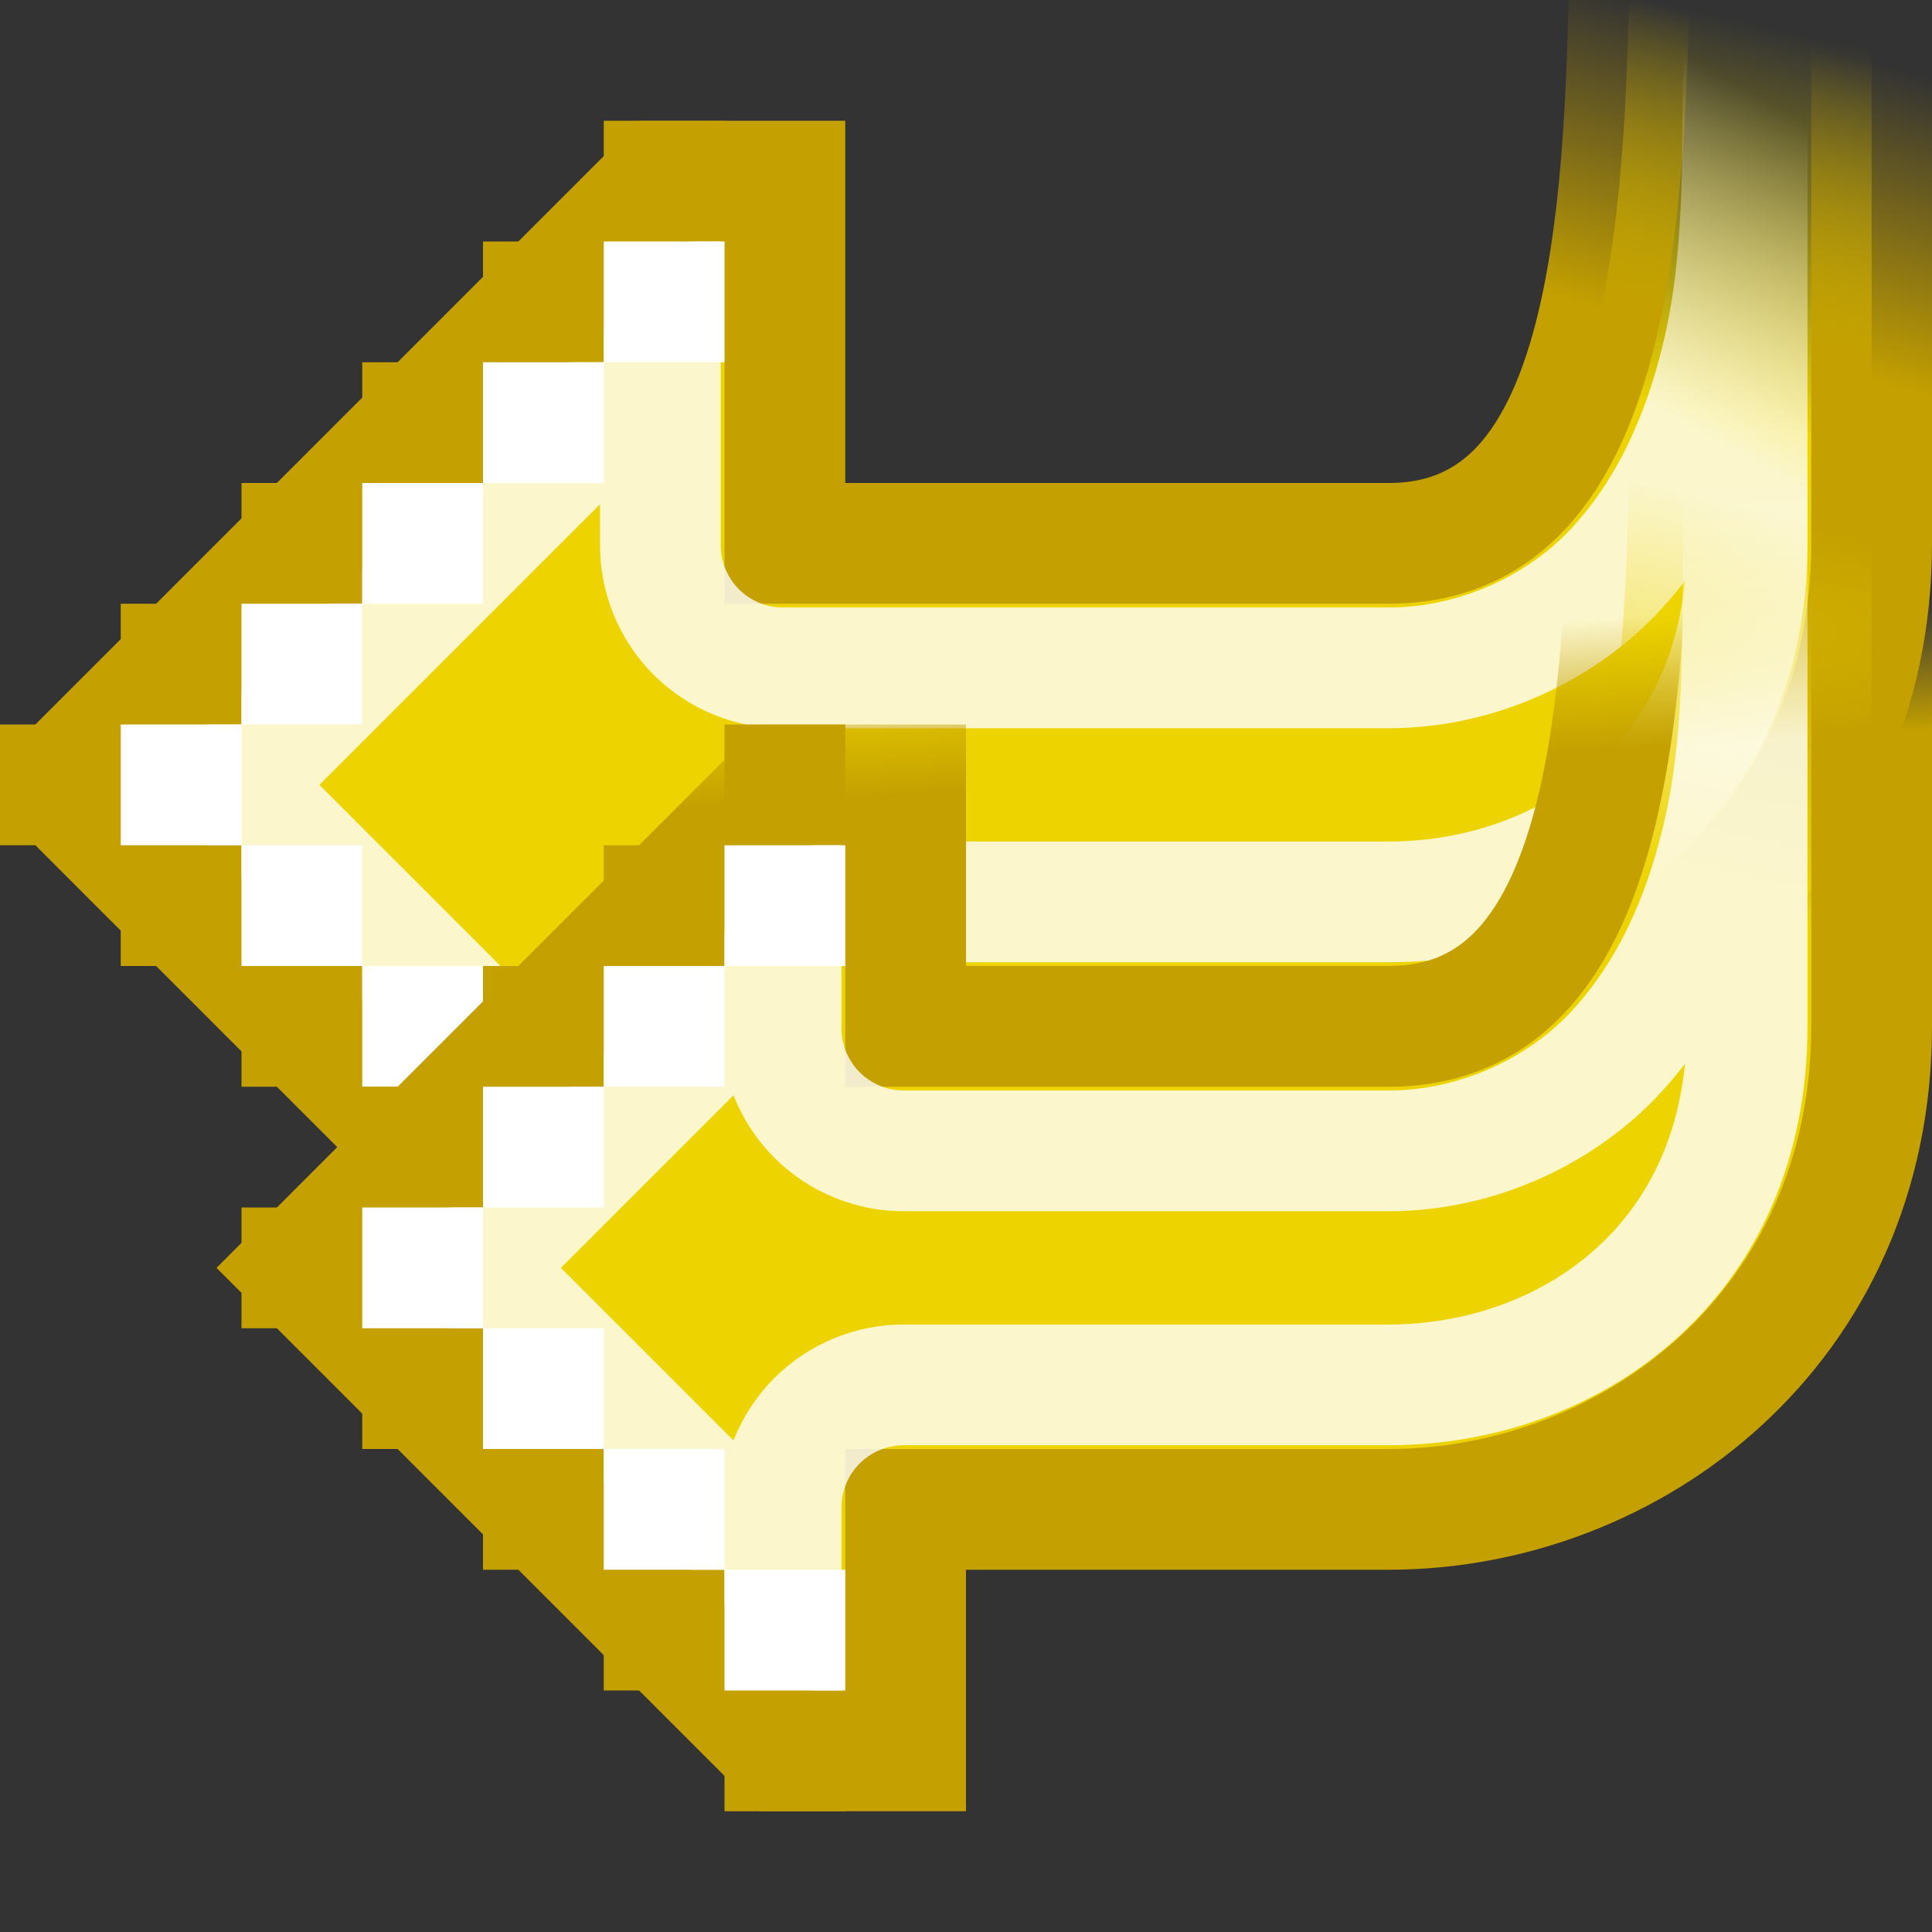 <?xml version="1.0" encoding="UTF-8" standalone="no"?>
<!-- Created with Inkscape (http://www.inkscape.org/) -->
<svg
   xmlns:dc="http://purl.org/dc/elements/1.1/"
   xmlns:cc="http://web.resource.org/cc/"
   xmlns:rdf="http://www.w3.org/1999/02/22-rdf-syntax-ns#"
   xmlns:svg="http://www.w3.org/2000/svg"
   xmlns="http://www.w3.org/2000/svg"
   xmlns:xlink="http://www.w3.org/1999/xlink"
   xmlns:sodipodi="http://sodipodi.sourceforge.net/DTD/sodipodi-0.dtd"
   xmlns:inkscape="http://www.inkscape.org/namespaces/inkscape"
   width="16"
   height="16"
   id="svg2"
   sodipodi:version="0.32"
   inkscape:version="0.45"
   version="1.0"
   sodipodi:docname="mail-reply-all.svg"
   sodipodi:docbase="/home/dobey/Projects/gnome-icon-theme/16x16/actions"
   inkscape:output_extension="org.inkscape.output.svg.inkscape">
  <rect width="100%" height="100%" fill="#333333" stroke="none"/>
  <defs
     id="defs4">
    <linearGradient
       id="linearGradient9137"
       inkscape:collect="always">
      <stop
         id="stop9139"
         offset="0"
         style="stop-color:#edd400;stop-opacity:1" />
      <stop
         id="stop9141"
         offset="1"
         style="stop-color:#edd400;stop-opacity:0" />
    </linearGradient>
    <linearGradient
       id="linearGradient9131"
       inkscape:collect="always">
      <stop
         id="stop9133"
         offset="0"
         style="stop-color:#c4a000;stop-opacity:1" />
      <stop
         id="stop9135"
         offset="1"
         style="stop-color:#c4a000;stop-opacity:0" />
    </linearGradient>
    <linearGradient
       inkscape:collect="always"
       id="linearGradient9006">
      <stop
         style="stop-color:#c4a000;stop-opacity:1"
         offset="0"
         id="stop9008" />
      <stop
         style="stop-color:#c4a000;stop-opacity:0"
         offset="1"
         id="stop9010" />
    </linearGradient>
    <linearGradient
       id="linearGradient9000"
       inkscape:collect="always">
      <stop
         id="stop9002"
         offset="0"
         style="stop-color:#edd400;stop-opacity:1" />
      <stop
         id="stop9004"
         offset="1"
         style="stop-color:#edd400;stop-opacity:0" />
    </linearGradient>
    <linearGradient
       inkscape:collect="always"
       id="linearGradient7127">
      <stop
         style="stop-color:#ffffff;stop-opacity:1;"
         offset="0"
         id="stop7129" />
      <stop
         style="stop-color:#ffffff;stop-opacity:0;"
         offset="1"
         id="stop7131" />
    </linearGradient>
    <linearGradient
       inkscape:collect="always"
       xlink:href="#linearGradient9137"
       id="linearGradient7275"
       gradientUnits="userSpaceOnUse"
       x1="16.002"
       y1="13.426"
       x2="16.709"
       y2="10.244" />
    <linearGradient
       inkscape:collect="always"
       xlink:href="#linearGradient9131"
       id="linearGradient7277"
       gradientUnits="userSpaceOnUse"
       gradientTransform="translate(5,0)"
       x1="9.903"
       y1="12.461"
       x2="10.562"
       y2="10" />
    <linearGradient
       inkscape:collect="always"
       xlink:href="#linearGradient7127"
       id="linearGradient7279"
       gradientUnits="userSpaceOnUse"
       x1="14.893"
       y1="12.94"
       x2="16.175"
       y2="10.593" />
    <linearGradient
       inkscape:collect="always"
       xlink:href="#linearGradient9000"
       id="linearGradient7281"
       gradientUnits="userSpaceOnUse"
       x1="16.002"
       y1="13.426"
       x2="16.709"
       y2="10.244" />
    <linearGradient
       inkscape:collect="always"
       xlink:href="#linearGradient9006"
       id="linearGradient7283"
       gradientUnits="userSpaceOnUse"
       gradientTransform="translate(5,0)"
       x1="10.367"
       y1="12.218"
       x2="10.297"
       y2="11.127" />
    <linearGradient
       inkscape:collect="always"
       xlink:href="#linearGradient7127"
       id="linearGradient7285"
       gradientUnits="userSpaceOnUse"
       x1="16.268"
       y1="12.159"
       x2="16.175"
       y2="10.031" />
  </defs>
  <sodipodi:namedview
     id="base"
     pagecolor="#ffffff"
     bordercolor="#666666"
     borderopacity="0.376"
     inkscape:pageopacity="0"
     inkscape:pageshadow="2"
     inkscape:zoom="1"
     inkscape:cx="18.074705"
     inkscape:cy="10.783659"
     inkscape:document-units="px"
     inkscape:current-layer="layer1"
     width="16px"
     height="16px"
     inkscape:showpageshadow="false"
     gridempspacing="2"
     gridspacingx="0.5px"
     gridspacingy="0.5px"
     inkscape:window-width="872"
     inkscape:window-height="848"
     inkscape:window-x="209"
     inkscape:window-y="67"
     borderlayer="true"
     showgrid="false"
     inkscape:grid-points="true"
     showborder="true"
     showguides="true"
     inkscape:guide-bbox="true" />
  <g
     inkscape:label="Livello 1"
     inkscape:groupmode="layer"
     id="layer1">
    <g
       id="g9812"
       transform="matrix(-1,0,0,1,7,-8)" />
    <g
       id="g8801"
       transform="translate(-40,40)">
      <g
         transform="translate(-70,-40)"
         id="g7547">
        <g
           id="g7549"
           transform="translate(108,-10)">
          <path
             sodipodi:nodetypes="ccccccccccccc"
             id="path7551"
             d="M 7.5,11.5 L 2.5,16.5 L 7.5,21.5 L 8.5,21.5 L 8.5,18.5 L 13.5,18.5 C 15.5,18.5 17.5,17 17.5,14.5 L 17.5,8.5 L 15.5,8.5 C 15.5,11.429 15.5,14.5 13.5,14.5 L 8.5,14.5 L 8.5,11.5 L 7.5,11.5 z "
             style="fill:url(#linearGradient7275);fill-opacity:1;fill-rule:evenodd;stroke:url(#linearGradient7277);stroke-width:1px;stroke-linecap:butt;stroke-linejoin:miter;stroke-opacity:1" />
          <path
             style="opacity:0.8;fill:none;fill-opacity:1;fill-rule:evenodd;stroke:url(#linearGradient7279);stroke-width:1px;stroke-linecap:butt;stroke-linejoin:miter;stroke-opacity:1"
             d="M 16.438,10.531 C 16.424,11.337 16.46,12.159 16.25,13 C 16.101,13.597 15.853,14.191 15.406,14.688 C 14.96,15.184 14.254,15.531 13.5,15.531 L 8.5,15.531 C 8.225,15.535 7.961,15.428 7.766,15.234 C 7.572,15.039 7.465,14.775 7.469,14.5 L 7.469,12.969 L 3.938,16.5 L 7.469,20.031 L 7.469,18.5 C 7.465,18.225 7.572,17.961 7.766,17.766 C 7.961,17.572 8.225,17.465 8.5,17.469 L 13.5,17.469 C 14.992,17.469 16.469,16.458 16.469,14.5 L 16.469,10.531 L 16.438,10.531 z "
             id="path7553"
             sodipodi:nodetypes="cssccscccccsccccc" />
        </g>
        <g
           id="g7556"
           transform="translate(139,-10)"
           style="fill:#c4a000">
          <rect
             y="16"
             x="-29"
             height="1"
             width="1"
             id="rect7558"
             style="opacity:1;fill:#c4a000;fill-opacity:1;fill-rule:evenodd;stroke:none;stroke-width:2;stroke-linecap:round;stroke-linejoin:miter;stroke-miterlimit:4;stroke-dasharray:none;stroke-dashoffset:0.7;stroke-opacity:1" />
          <rect
             y="17"
             x="-28"
             height="1"
             width="1"
             id="rect7560"
             style="opacity:1;fill:#c4a000;fill-opacity:1;fill-rule:evenodd;stroke:none;stroke-width:2;stroke-linecap:round;stroke-linejoin:miter;stroke-miterlimit:4;stroke-dasharray:none;stroke-dashoffset:0.7;stroke-opacity:1" />
          <rect
             y="18"
             x="-27"
             height="1"
             width="1"
             id="rect7562"
             style="opacity:1;fill:#c4a000;fill-opacity:1;fill-rule:evenodd;stroke:none;stroke-width:2;stroke-linecap:round;stroke-linejoin:miter;stroke-miterlimit:4;stroke-dasharray:none;stroke-dashoffset:0.7;stroke-opacity:1" />
          <rect
             y="19"
             x="-26"
             height="1"
             width="1"
             id="rect7564"
             style="opacity:1;fill:#c4a000;fill-opacity:1;fill-rule:evenodd;stroke:none;stroke-width:2;stroke-linecap:round;stroke-linejoin:miter;stroke-miterlimit:4;stroke-dasharray:none;stroke-dashoffset:0.7;stroke-opacity:1" />
          <rect
             y="20"
             x="-25"
             height="1"
             width="1"
             id="rect7566"
             style="opacity:1;fill:#c4a000;fill-opacity:1;fill-rule:evenodd;stroke:none;stroke-width:2;stroke-linecap:round;stroke-linejoin:miter;stroke-miterlimit:4;stroke-dasharray:none;stroke-dashoffset:0.7;stroke-opacity:1" />
          <rect
             y="21"
             x="-24"
             height="1"
             width="1"
             id="rect7568"
             style="opacity:1;fill:#c4a000;fill-opacity:1;fill-rule:evenodd;stroke:none;stroke-width:2;stroke-linecap:round;stroke-linejoin:miter;stroke-miterlimit:4;stroke-dasharray:none;stroke-dashoffset:0.7;stroke-opacity:1" />
          <rect
             y="11"
             x="-24"
             height="1"
             width="1"
             id="rect7570"
             style="opacity:1;fill:#c4a000;fill-opacity:1;fill-rule:evenodd;stroke:none;stroke-width:2;stroke-linecap:round;stroke-linejoin:miter;stroke-miterlimit:4;stroke-dasharray:none;stroke-dashoffset:0.7;stroke-opacity:1" />
          <rect
             y="12"
             x="-25"
             height="1"
             width="1"
             id="rect7572"
             style="opacity:1;fill:#c4a000;fill-opacity:1;fill-rule:evenodd;stroke:none;stroke-width:2;stroke-linecap:round;stroke-linejoin:miter;stroke-miterlimit:4;stroke-dasharray:none;stroke-dashoffset:0.7;stroke-opacity:1" />
          <rect
             y="13"
             x="-26"
             height="1"
             width="1"
             id="rect7574"
             style="opacity:1;fill:#c4a000;fill-opacity:1;fill-rule:evenodd;stroke:none;stroke-width:2;stroke-linecap:round;stroke-linejoin:miter;stroke-miterlimit:4;stroke-dasharray:none;stroke-dashoffset:0.7;stroke-opacity:1" />
          <rect
             y="14"
             x="-27"
             height="1"
             width="1"
             id="rect7576"
             style="opacity:1;fill:#c4a000;fill-opacity:1;fill-rule:evenodd;stroke:none;stroke-width:2;stroke-linecap:round;stroke-linejoin:miter;stroke-miterlimit:4;stroke-dasharray:none;stroke-dashoffset:0.7;stroke-opacity:1" />
          <rect
             y="15"
             x="-28"
             height="1"
             width="1"
             id="rect7578"
             style="opacity:1;fill:#c4a000;fill-opacity:1;fill-rule:evenodd;stroke:none;stroke-width:2;stroke-linecap:round;stroke-linejoin:miter;stroke-miterlimit:4;stroke-dasharray:none;stroke-dashoffset:0.7;stroke-opacity:1" />
        </g>
        <g
           id="g7580"
           transform="translate(140,-10)"
           style="opacity:1;fill:#ffffff">
          <rect
             y="16"
             x="-29"
             height="1"
             width="1"
             id="rect7582"
             style="opacity:1;fill:#ffffff;fill-opacity:1;fill-rule:evenodd;stroke:none;stroke-width:2;stroke-linecap:round;stroke-linejoin:miter;stroke-miterlimit:4;stroke-dasharray:none;stroke-dashoffset:0.7;stroke-opacity:1" />
          <rect
             y="17"
             x="-28"
             height="1"
             width="1"
             id="rect7584"
             style="opacity:1;fill:#ffffff;fill-opacity:1;fill-rule:evenodd;stroke:none;stroke-width:2;stroke-linecap:round;stroke-linejoin:miter;stroke-miterlimit:4;stroke-dasharray:none;stroke-dashoffset:0.7;stroke-opacity:1" />
          <rect
             y="18"
             x="-27"
             height="1"
             width="1"
             id="rect7586"
             style="opacity:1;fill:#ffffff;fill-opacity:1;fill-rule:evenodd;stroke:none;stroke-width:2;stroke-linecap:round;stroke-linejoin:miter;stroke-miterlimit:4;stroke-dasharray:none;stroke-dashoffset:0.7;stroke-opacity:1" />
          <rect
             y="19"
             x="-26"
             height="1"
             width="1"
             id="rect7588"
             style="opacity:1;fill:#ffffff;fill-opacity:1;fill-rule:evenodd;stroke:none;stroke-width:2;stroke-linecap:round;stroke-linejoin:miter;stroke-miterlimit:4;stroke-dasharray:none;stroke-dashoffset:0.7;stroke-opacity:1" />
          <rect
             y="20"
             x="-25"
             height="1"
             width="1"
             id="rect7590"
             style="opacity:1;fill:#ffffff;fill-opacity:1;fill-rule:evenodd;stroke:none;stroke-width:2;stroke-linecap:round;stroke-linejoin:miter;stroke-miterlimit:4;stroke-dasharray:none;stroke-dashoffset:0.7;stroke-opacity:1" />
          <rect
             y="12"
             x="-25"
             height="1"
             width="1"
             id="rect7592"
             style="opacity:1;fill:#ffffff;fill-opacity:1;fill-rule:evenodd;stroke:none;stroke-width:2;stroke-linecap:round;stroke-linejoin:miter;stroke-miterlimit:4;stroke-dasharray:none;stroke-dashoffset:0.7;stroke-opacity:1" />
          <rect
             y="13"
             x="-26"
             height="1"
             width="1"
             id="rect7594"
             style="opacity:1;fill:#ffffff;fill-opacity:1;fill-rule:evenodd;stroke:none;stroke-width:2;stroke-linecap:round;stroke-linejoin:miter;stroke-miterlimit:4;stroke-dasharray:none;stroke-dashoffset:0.7;stroke-opacity:1" />
          <rect
             y="14"
             x="-27"
             height="1"
             width="1"
             id="rect7596"
             style="opacity:1;fill:#ffffff;fill-opacity:1;fill-rule:evenodd;stroke:none;stroke-width:2;stroke-linecap:round;stroke-linejoin:miter;stroke-miterlimit:4;stroke-dasharray:none;stroke-dashoffset:0.7;stroke-opacity:1" />
          <rect
             y="15"
             x="-28"
             height="1"
             width="1"
             id="rect7598"
             style="opacity:1;fill:#ffffff;fill-opacity:1;fill-rule:evenodd;stroke:none;stroke-width:2;stroke-linecap:round;stroke-linejoin:miter;stroke-miterlimit:4;stroke-dasharray:none;stroke-dashoffset:0.7;stroke-opacity:1" />
        </g>
      </g>
      <g
         transform="translate(-80,-40)"
         id="g7600">
        <g
           id="g7602"
           transform="translate(118,-6)">
          <path
             sodipodi:nodetypes="ccccccccccccc"
             id="path7604"
             d="M 8.5,12.5 L 4.5,16.5 L 8.5,20.5 L 9.5,20.5 L 9.5,18.5 L 13.5,18.5 C 15.5,18.5 17.5,17 17.5,14.5 L 17.5,8.5 L 15.5,8.5 C 15.5,11.429 15.5,14.5 13.5,14.5 L 9.5,14.5 L 9.5,12.5 L 8.5,12.5 z "
             style="fill:url(#linearGradient7281);fill-opacity:1;fill-rule:evenodd;stroke:url(#linearGradient7283);stroke-width:1px;stroke-linecap:butt;stroke-linejoin:miter;stroke-opacity:1" />
          <path
             style="opacity:0.8;fill:none;fill-opacity:1;fill-rule:evenodd;stroke:url(#linearGradient7285);stroke-width:1px;stroke-linecap:butt;stroke-linejoin:miter;stroke-opacity:1"
             d="M 16.438,10.531 C 16.424,11.337 16.46,12.159 16.25,13 C 16.101,13.597 15.853,14.191 15.406,14.688 C 14.96,15.184 14.254,15.531 13.5,15.531 L 9.5,15.531 C 9.225,15.535 8.961,15.428 8.766,15.234 C 8.572,15.039 8.465,14.775 8.469,14.5 L 8.469,13.969 L 5.938,16.5 L 8.469,19.031 L 8.469,18.5 C 8.465,18.225 8.572,17.961 8.766,17.766 C 8.961,17.572 9.225,17.465 9.5,17.469 L 13.5,17.469 C 14.992,17.469 16.469,16.458 16.469,14.5 L 16.469,10.531 L 16.438,10.531 z "
             id="path7606"
             sodipodi:nodetypes="cssccscccccsccccc" />
        </g>
        <g
           id="g7608"
           transform="translate(10,0)">
          <g
             transform="translate(141,-6)"
             id="g7610"
             style="fill:#c4a000">
            <rect
               style="opacity:1;fill:#c4a000;fill-opacity:1;fill-rule:evenodd;stroke:none;stroke-width:2;stroke-linecap:round;stroke-linejoin:miter;stroke-miterlimit:4;stroke-dasharray:none;stroke-dashoffset:0.7;stroke-opacity:1"
               id="rect7612"
               width="1"
               height="1"
               x="-29"
               y="16" />
            <rect
               style="opacity:1;fill:#c4a000;fill-opacity:1;fill-rule:evenodd;stroke:none;stroke-width:2;stroke-linecap:round;stroke-linejoin:miter;stroke-miterlimit:4;stroke-dasharray:none;stroke-dashoffset:0.7;stroke-opacity:1"
               id="rect7614"
               width="1"
               height="1"
               x="-28"
               y="17" />
            <rect
               style="opacity:1;fill:#c4a000;fill-opacity:1;fill-rule:evenodd;stroke:none;stroke-width:2;stroke-linecap:round;stroke-linejoin:miter;stroke-miterlimit:4;stroke-dasharray:none;stroke-dashoffset:0.7;stroke-opacity:1"
               id="rect7616"
               width="1"
               height="1"
               x="-27"
               y="18" />
            <rect
               style="opacity:1;fill:#c4a000;fill-opacity:1;fill-rule:evenodd;stroke:none;stroke-width:2;stroke-linecap:round;stroke-linejoin:miter;stroke-miterlimit:4;stroke-dasharray:none;stroke-dashoffset:0.7;stroke-opacity:1"
               id="rect7618"
               width="1"
               height="1"
               x="-26"
               y="19" />
            <rect
               style="opacity:1;fill:#c4a000;fill-opacity:1;fill-rule:evenodd;stroke:none;stroke-width:2;stroke-linecap:round;stroke-linejoin:miter;stroke-miterlimit:4;stroke-dasharray:none;stroke-dashoffset:0.7;stroke-opacity:1"
               id="rect7620"
               width="1"
               height="1"
               x="-25"
               y="20" />
            <rect
               style="opacity:1;fill:#c4a000;fill-opacity:1;fill-rule:evenodd;stroke:none;stroke-width:2;stroke-linecap:round;stroke-linejoin:miter;stroke-miterlimit:4;stroke-dasharray:none;stroke-dashoffset:0.7;stroke-opacity:1"
               id="rect7622"
               width="1"
               height="1"
               x="-25"
               y="12" />
            <rect
               style="opacity:1;fill:#c4a000;fill-opacity:1;fill-rule:evenodd;stroke:none;stroke-width:2;stroke-linecap:round;stroke-linejoin:miter;stroke-miterlimit:4;stroke-dasharray:none;stroke-dashoffset:0.7;stroke-opacity:1"
               id="rect7624"
               width="1"
               height="1"
               x="-26"
               y="13" />
            <rect
               style="opacity:1;fill:#c4a000;fill-opacity:1;fill-rule:evenodd;stroke:none;stroke-width:2;stroke-linecap:round;stroke-linejoin:miter;stroke-miterlimit:4;stroke-dasharray:none;stroke-dashoffset:0.7;stroke-opacity:1"
               id="rect7626"
               width="1"
               height="1"
               x="-27"
               y="14" />
            <rect
               style="opacity:1;fill:#c4a000;fill-opacity:1;fill-rule:evenodd;stroke:none;stroke-width:2;stroke-linecap:round;stroke-linejoin:miter;stroke-miterlimit:4;stroke-dasharray:none;stroke-dashoffset:0.7;stroke-opacity:1"
               id="rect7628"
               width="1"
               height="1"
               x="-28"
               y="15" />
          </g>
          <g
             style="opacity:1;fill:#ffffff"
             transform="translate(142,-6)"
             id="g7630">
            <rect
               style="opacity:1;fill:#ffffff;fill-opacity:1;fill-rule:evenodd;stroke:none;stroke-width:2;stroke-linecap:round;stroke-linejoin:miter;stroke-miterlimit:4;stroke-dasharray:none;stroke-dashoffset:0.7;stroke-opacity:1"
               id="rect7632"
               width="1"
               height="1"
               x="-29"
               y="16" />
            <rect
               style="opacity:1;fill:#ffffff;fill-opacity:1;fill-rule:evenodd;stroke:none;stroke-width:2;stroke-linecap:round;stroke-linejoin:miter;stroke-miterlimit:4;stroke-dasharray:none;stroke-dashoffset:0.7;stroke-opacity:1"
               id="rect7634"
               width="1"
               height="1"
               x="-28"
               y="17" />
            <rect
               style="opacity:1;fill:#ffffff;fill-opacity:1;fill-rule:evenodd;stroke:none;stroke-width:2;stroke-linecap:round;stroke-linejoin:miter;stroke-miterlimit:4;stroke-dasharray:none;stroke-dashoffset:0.7;stroke-opacity:1"
               id="rect7636"
               width="1"
               height="1"
               x="-27"
               y="18" />
            <rect
               style="opacity:1;fill:#ffffff;fill-opacity:1;fill-rule:evenodd;stroke:none;stroke-width:2;stroke-linecap:round;stroke-linejoin:miter;stroke-miterlimit:4;stroke-dasharray:none;stroke-dashoffset:0.7;stroke-opacity:1"
               id="rect7638"
               width="1"
               height="1"
               x="-26"
               y="19" />
            <rect
               style="opacity:1;fill:#ffffff;fill-opacity:1;fill-rule:evenodd;stroke:none;stroke-width:2;stroke-linecap:round;stroke-linejoin:miter;stroke-miterlimit:4;stroke-dasharray:none;stroke-dashoffset:0.7;stroke-opacity:1"
               id="rect7640"
               width="1"
               height="1"
               x="-26"
               y="13" />
            <rect
               style="opacity:1;fill:#ffffff;fill-opacity:1;fill-rule:evenodd;stroke:none;stroke-width:2;stroke-linecap:round;stroke-linejoin:miter;stroke-miterlimit:4;stroke-dasharray:none;stroke-dashoffset:0.7;stroke-opacity:1"
               id="rect7642"
               width="1"
               height="1"
               x="-27"
               y="14" />
            <rect
               style="opacity:1;fill:#ffffff;fill-opacity:1;fill-rule:evenodd;stroke:none;stroke-width:2;stroke-linecap:round;stroke-linejoin:miter;stroke-miterlimit:4;stroke-dasharray:none;stroke-dashoffset:0.7;stroke-opacity:1"
               id="rect7644"
               width="1"
               height="1"
               x="-28"
               y="15" />
          </g>
        </g>
      </g>
    </g>
  </g>
</svg>
